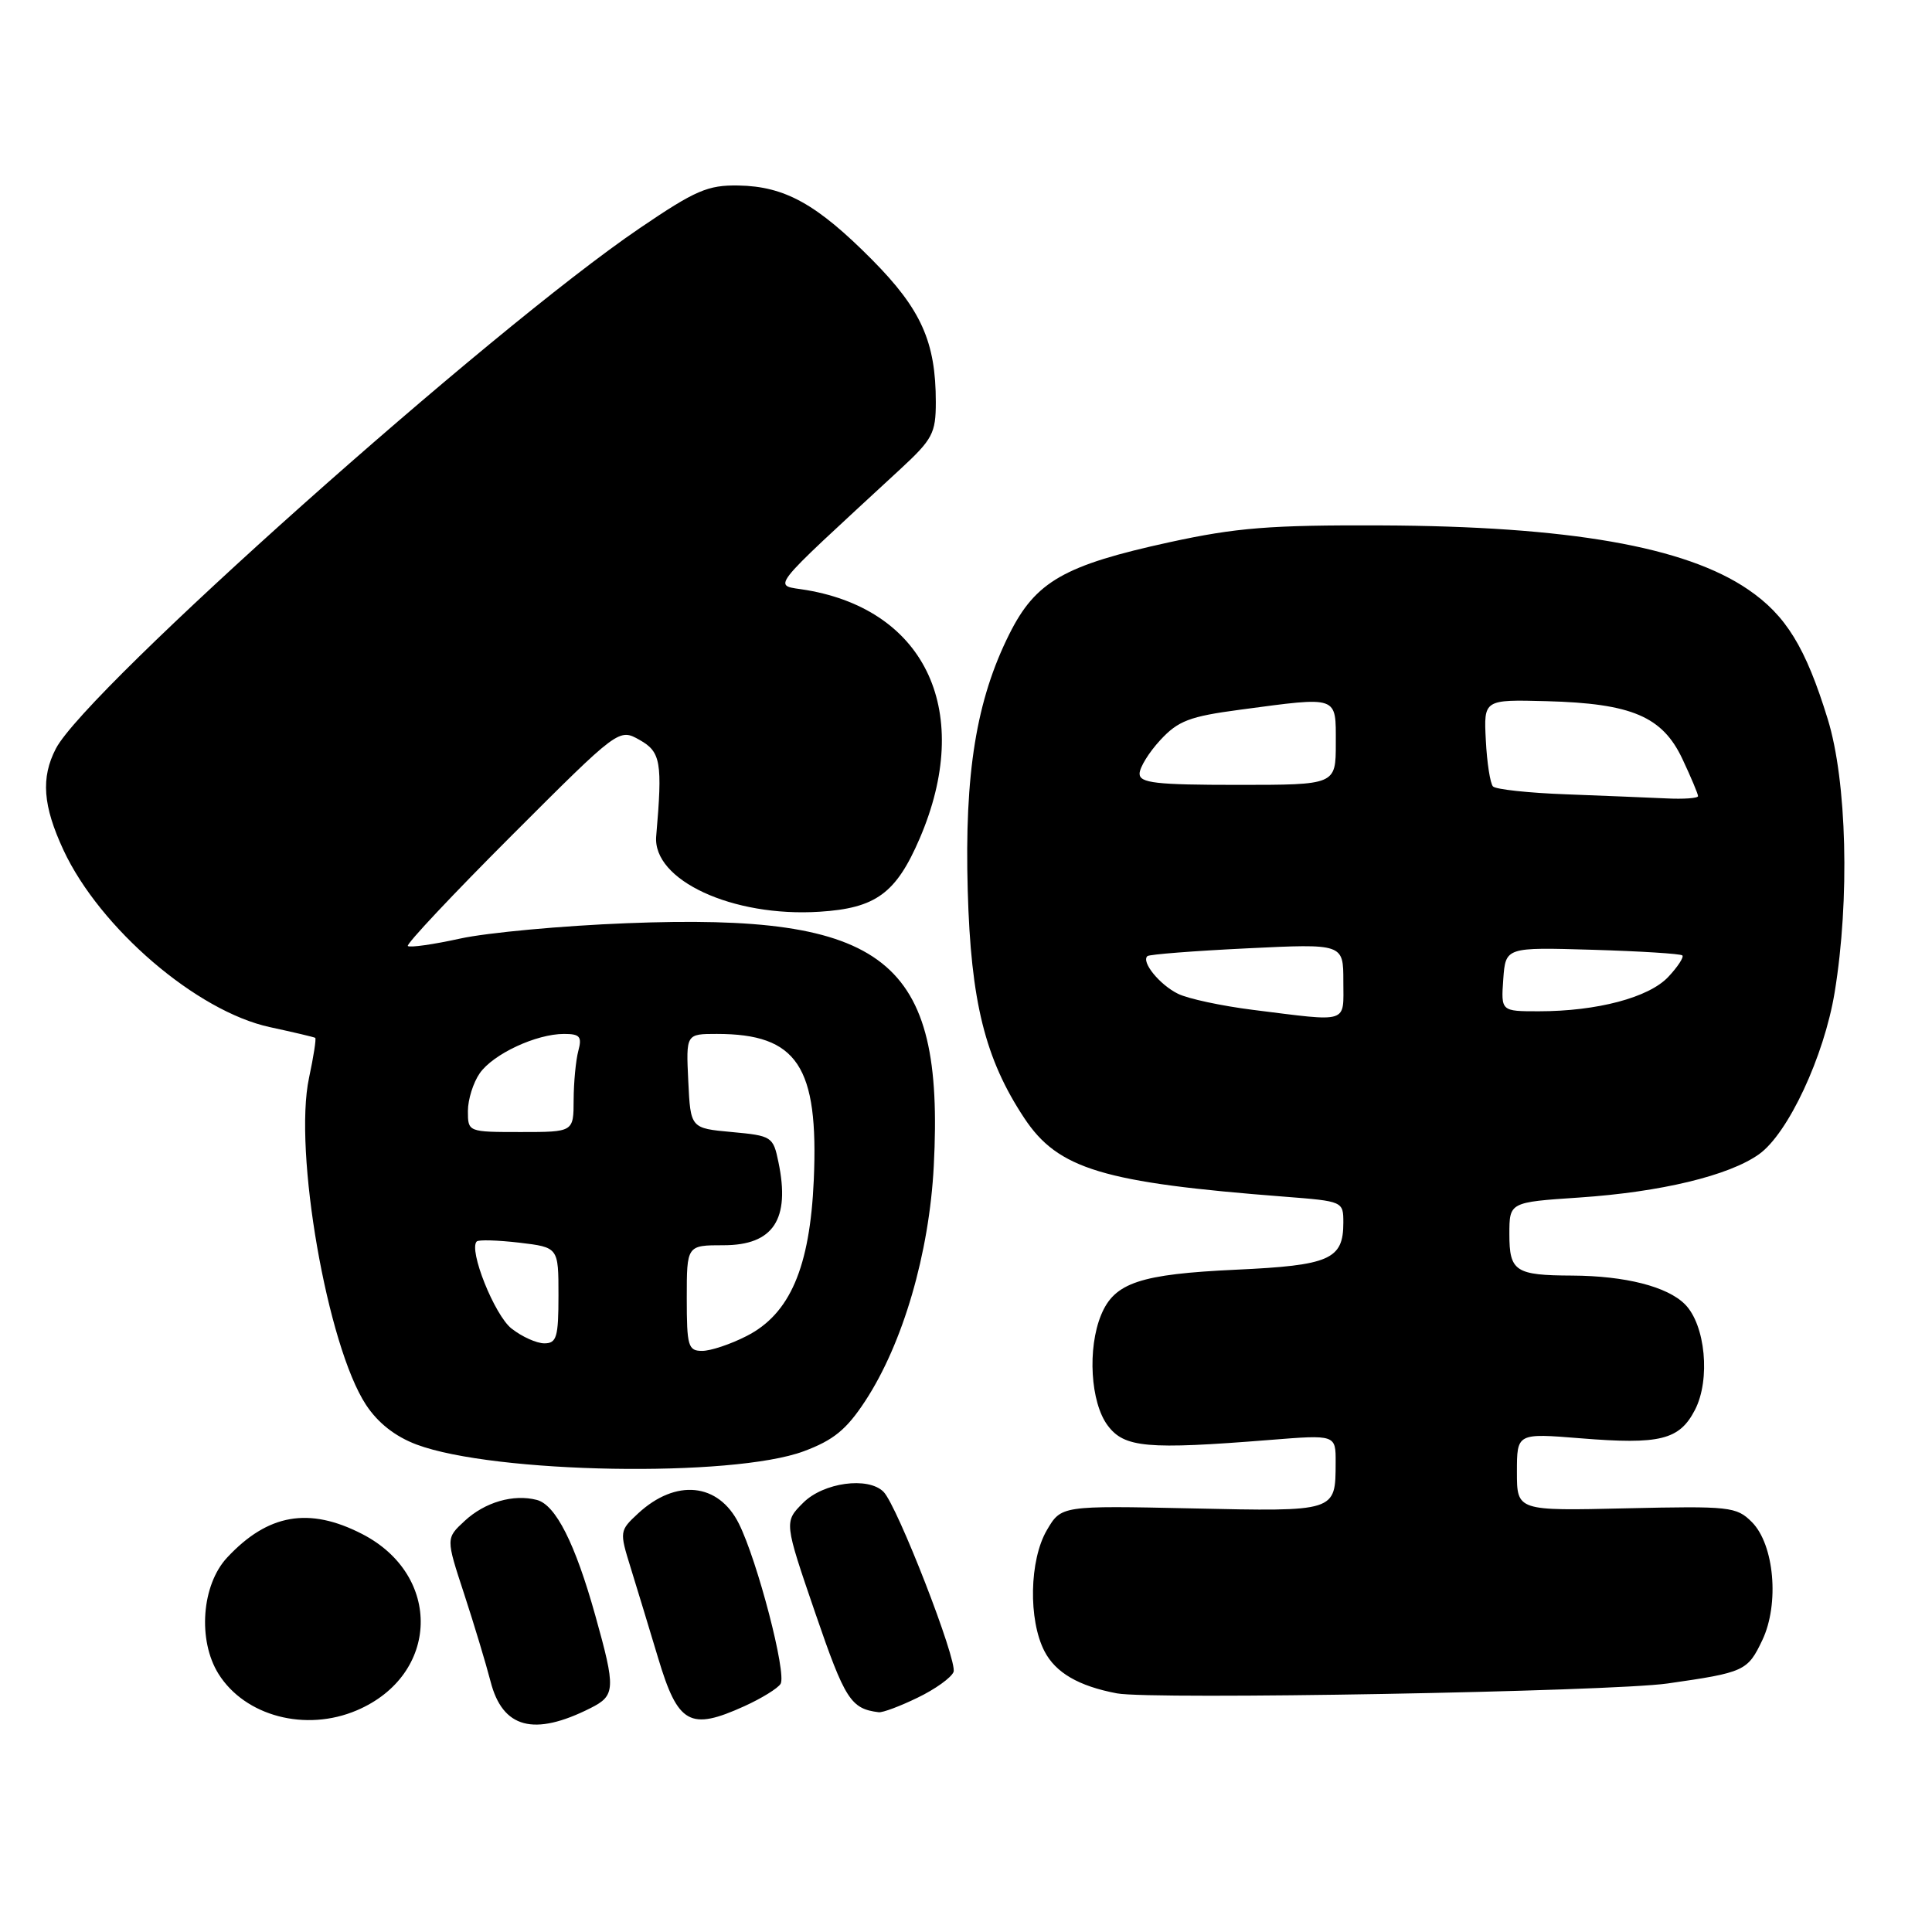 <?xml version="1.0" encoding="UTF-8" standalone="no"?>
<!DOCTYPE svg PUBLIC "-//W3C//DTD SVG 1.1//EN" "http://www.w3.org/Graphics/SVG/1.1/DTD/svg11.dtd" >
<svg xmlns="http://www.w3.org/2000/svg" xmlns:xlink="http://www.w3.org/1999/xlink" version="1.1" viewBox="0 0 256 256">
 <g >
 <path fill="currentColor"
d=" M 78.25 226.33 C 81.56 224.67 81.60 223.78 78.88 214.06 C 76.21 204.51 73.63 199.40 71.14 198.75 C 68.04 197.94 64.25 199.04 61.57 201.53 C 59.08 203.83 59.08 203.83 61.49 211.17 C 62.81 215.20 64.39 220.44 65.00 222.80 C 66.59 229.01 70.74 230.12 78.25 226.33 Z  M 47.28 226.63 C 58.26 221.95 58.64 208.72 47.96 203.25 C 40.94 199.65 35.50 200.60 30.11 206.37 C 26.71 210.00 26.17 217.35 28.96 221.81 C 32.48 227.41 40.50 229.52 47.28 226.63 Z  M 98.63 226.08 C 100.90 225.05 103.06 223.72 103.43 223.12 C 104.26 221.77 100.37 206.82 97.90 201.88 C 95.20 196.48 89.55 195.91 84.55 200.54 C 82.09 202.82 82.08 202.94 83.55 207.68 C 84.37 210.33 86.02 215.75 87.21 219.71 C 89.84 228.48 91.42 229.35 98.63 226.08 Z  M 121.59 224.95 C 123.92 223.83 126.06 222.29 126.35 221.54 C 126.90 220.09 118.89 199.49 117.07 197.67 C 115.03 195.63 109.10 196.44 106.42 199.13 C 103.89 201.66 103.89 201.66 108.04 213.77 C 111.97 225.23 112.74 226.42 116.43 226.88 C 116.95 226.95 119.27 226.08 121.59 224.95 Z  M 220.96 223.07 C 231.16 221.61 231.57 221.42 233.52 217.32 C 235.80 212.51 235.10 204.66 232.13 201.68 C 230.09 199.64 229.21 199.55 215.49 199.86 C 201.00 200.20 201.00 200.20 201.00 195.05 C 201.00 189.90 201.00 189.90 209.41 190.58 C 219.98 191.44 222.53 190.80 224.59 186.82 C 226.67 182.80 225.98 175.54 223.26 172.82 C 220.91 170.47 215.36 169.06 208.33 169.02 C 200.79 168.99 200.00 168.47 200.00 163.54 C 200.00 159.30 200.00 159.30 209.25 158.68 C 220.08 157.95 229.10 155.78 233.08 152.94 C 236.93 150.20 241.70 139.99 243.10 131.50 C 245.12 119.18 244.73 103.52 242.18 95.27 C 239.25 85.77 236.66 81.54 231.63 78.11 C 223.30 72.42 207.84 69.72 183.00 69.62 C 168.30 69.56 163.82 69.92 155.00 71.84 C 140.98 74.90 137.23 77.05 133.75 84.00 C 129.36 92.77 127.79 102.46 128.23 118.00 C 128.64 132.72 130.53 140.31 135.72 148.15 C 140.20 154.92 146.14 156.71 170.25 158.57 C 177.96 159.17 178.00 159.19 178.00 162.01 C 178.00 166.88 176.20 167.67 163.82 168.24 C 151.07 168.83 147.67 169.96 145.91 174.22 C 144.07 178.66 144.49 185.85 146.78 188.89 C 148.98 191.83 151.98 192.10 168.25 190.80 C 177.00 190.10 177.00 190.10 176.98 193.80 C 176.96 200.34 177.12 200.29 157.92 199.87 C 140.62 199.50 140.62 199.50 138.71 202.76 C 136.40 206.71 136.24 214.64 138.40 218.80 C 139.87 221.64 142.92 223.42 148.00 224.38 C 152.58 225.25 213.39 224.15 220.96 223.07 Z  M 106.50 192.30 C 110.45 190.83 112.16 189.43 114.64 185.65 C 119.65 178.01 123.13 166.07 123.73 154.50 C 125.16 127.06 117.47 120.97 83.06 122.33 C 74.50 122.66 64.58 123.58 61.00 124.36 C 57.42 125.15 54.29 125.59 54.04 125.35 C 53.79 125.12 59.98 118.53 67.80 110.71 C 82.01 96.50 82.01 96.50 84.76 98.05 C 87.56 99.63 87.80 100.99 86.95 110.80 C 86.45 116.63 97.08 121.55 108.60 120.81 C 116.05 120.34 118.73 118.38 121.86 111.11 C 129.00 94.50 122.82 80.91 106.88 78.19 C 102.36 77.42 101.24 78.86 119.30 62.16 C 123.57 58.21 124.00 57.41 124.00 53.28 C 124.00 45.30 122.06 40.98 115.54 34.40 C 108.23 27.04 104.00 24.69 97.85 24.58 C 93.79 24.51 92.16 25.21 84.76 30.24 C 64.95 43.69 11.47 91.37 7.40 99.20 C 5.40 103.06 5.68 106.76 8.41 112.64 C 13.23 122.99 26.08 134.01 35.76 136.10 C 38.91 136.78 41.62 137.42 41.77 137.52 C 41.92 137.63 41.55 140.00 40.95 142.81 C 38.87 152.51 43.36 178.33 48.50 186.15 C 50.08 188.55 52.36 190.34 55.20 191.41 C 65.49 195.26 97.06 195.81 106.50 192.30 Z  M 166.00 133.81 C 161.88 133.29 157.42 132.34 156.09 131.68 C 153.66 130.49 151.18 127.44 152.04 126.69 C 152.29 126.46 158.24 126.00 165.25 125.66 C 178.00 125.04 178.00 125.04 178.00 130.02 C 178.00 135.70 178.90 135.42 166.00 133.81 Z  M 199.19 129.76 C 199.50 125.51 199.50 125.51 211.00 125.85 C 217.32 126.04 222.69 126.37 222.92 126.60 C 223.15 126.82 222.31 128.11 221.05 129.45 C 218.48 132.18 211.63 134.00 203.89 134.00 C 198.89 134.00 198.89 134.00 199.19 129.76 Z  M 207.51 105.25 C 202.56 105.07 198.21 104.60 197.83 104.21 C 197.46 103.82 197.03 101.07 196.88 98.10 C 196.60 92.69 196.60 92.69 204.95 92.91 C 216.22 93.21 220.28 94.94 222.93 100.57 C 224.07 102.99 225.00 105.21 225.00 105.49 C 225.00 105.77 223.09 105.91 220.75 105.79 C 218.41 105.68 212.45 105.44 207.51 105.25 Z  M 151.00 102.52 C 151.00 101.70 152.24 99.69 153.75 98.06 C 156.11 95.51 157.62 94.93 164.32 94.04 C 177.47 92.29 177.00 92.12 177.00 98.50 C 177.00 104.00 177.00 104.00 164.00 104.00 C 153.17 104.00 151.00 103.75 151.00 102.52 Z  M 91.00 172.00 C 91.00 165.00 91.00 165.00 95.88 165.00 C 102.47 165.00 104.73 161.58 103.15 154.00 C 102.45 150.60 102.27 150.49 96.96 150.00 C 91.50 149.50 91.50 149.50 91.20 143.25 C 90.90 137.00 90.90 137.00 94.98 137.00 C 105.65 137.00 108.49 141.28 107.83 156.36 C 107.32 167.95 104.67 174.11 98.93 177.03 C 96.81 178.12 94.16 179.00 93.04 179.00 C 91.18 179.00 91.00 178.38 91.00 172.00 Z  M 67.78 176.04 C 65.52 174.26 62.06 165.60 63.17 164.50 C 63.42 164.25 65.95 164.33 68.81 164.66 C 74.00 165.28 74.00 165.28 74.00 171.64 C 74.00 177.18 73.76 178.00 72.13 178.00 C 71.11 178.00 69.15 177.12 67.78 176.04 Z  M 62.00 147.22 C 62.00 145.69 62.71 143.44 63.57 142.21 C 65.35 139.66 71.05 137.00 74.74 137.00 C 76.84 137.00 77.14 137.36 76.63 139.25 C 76.30 140.49 76.02 143.41 76.01 145.75 C 76.00 150.00 76.00 150.00 69.00 150.00 C 62.01 150.00 62.00 149.99 62.00 147.22 Z "/>
</g>
</svg>